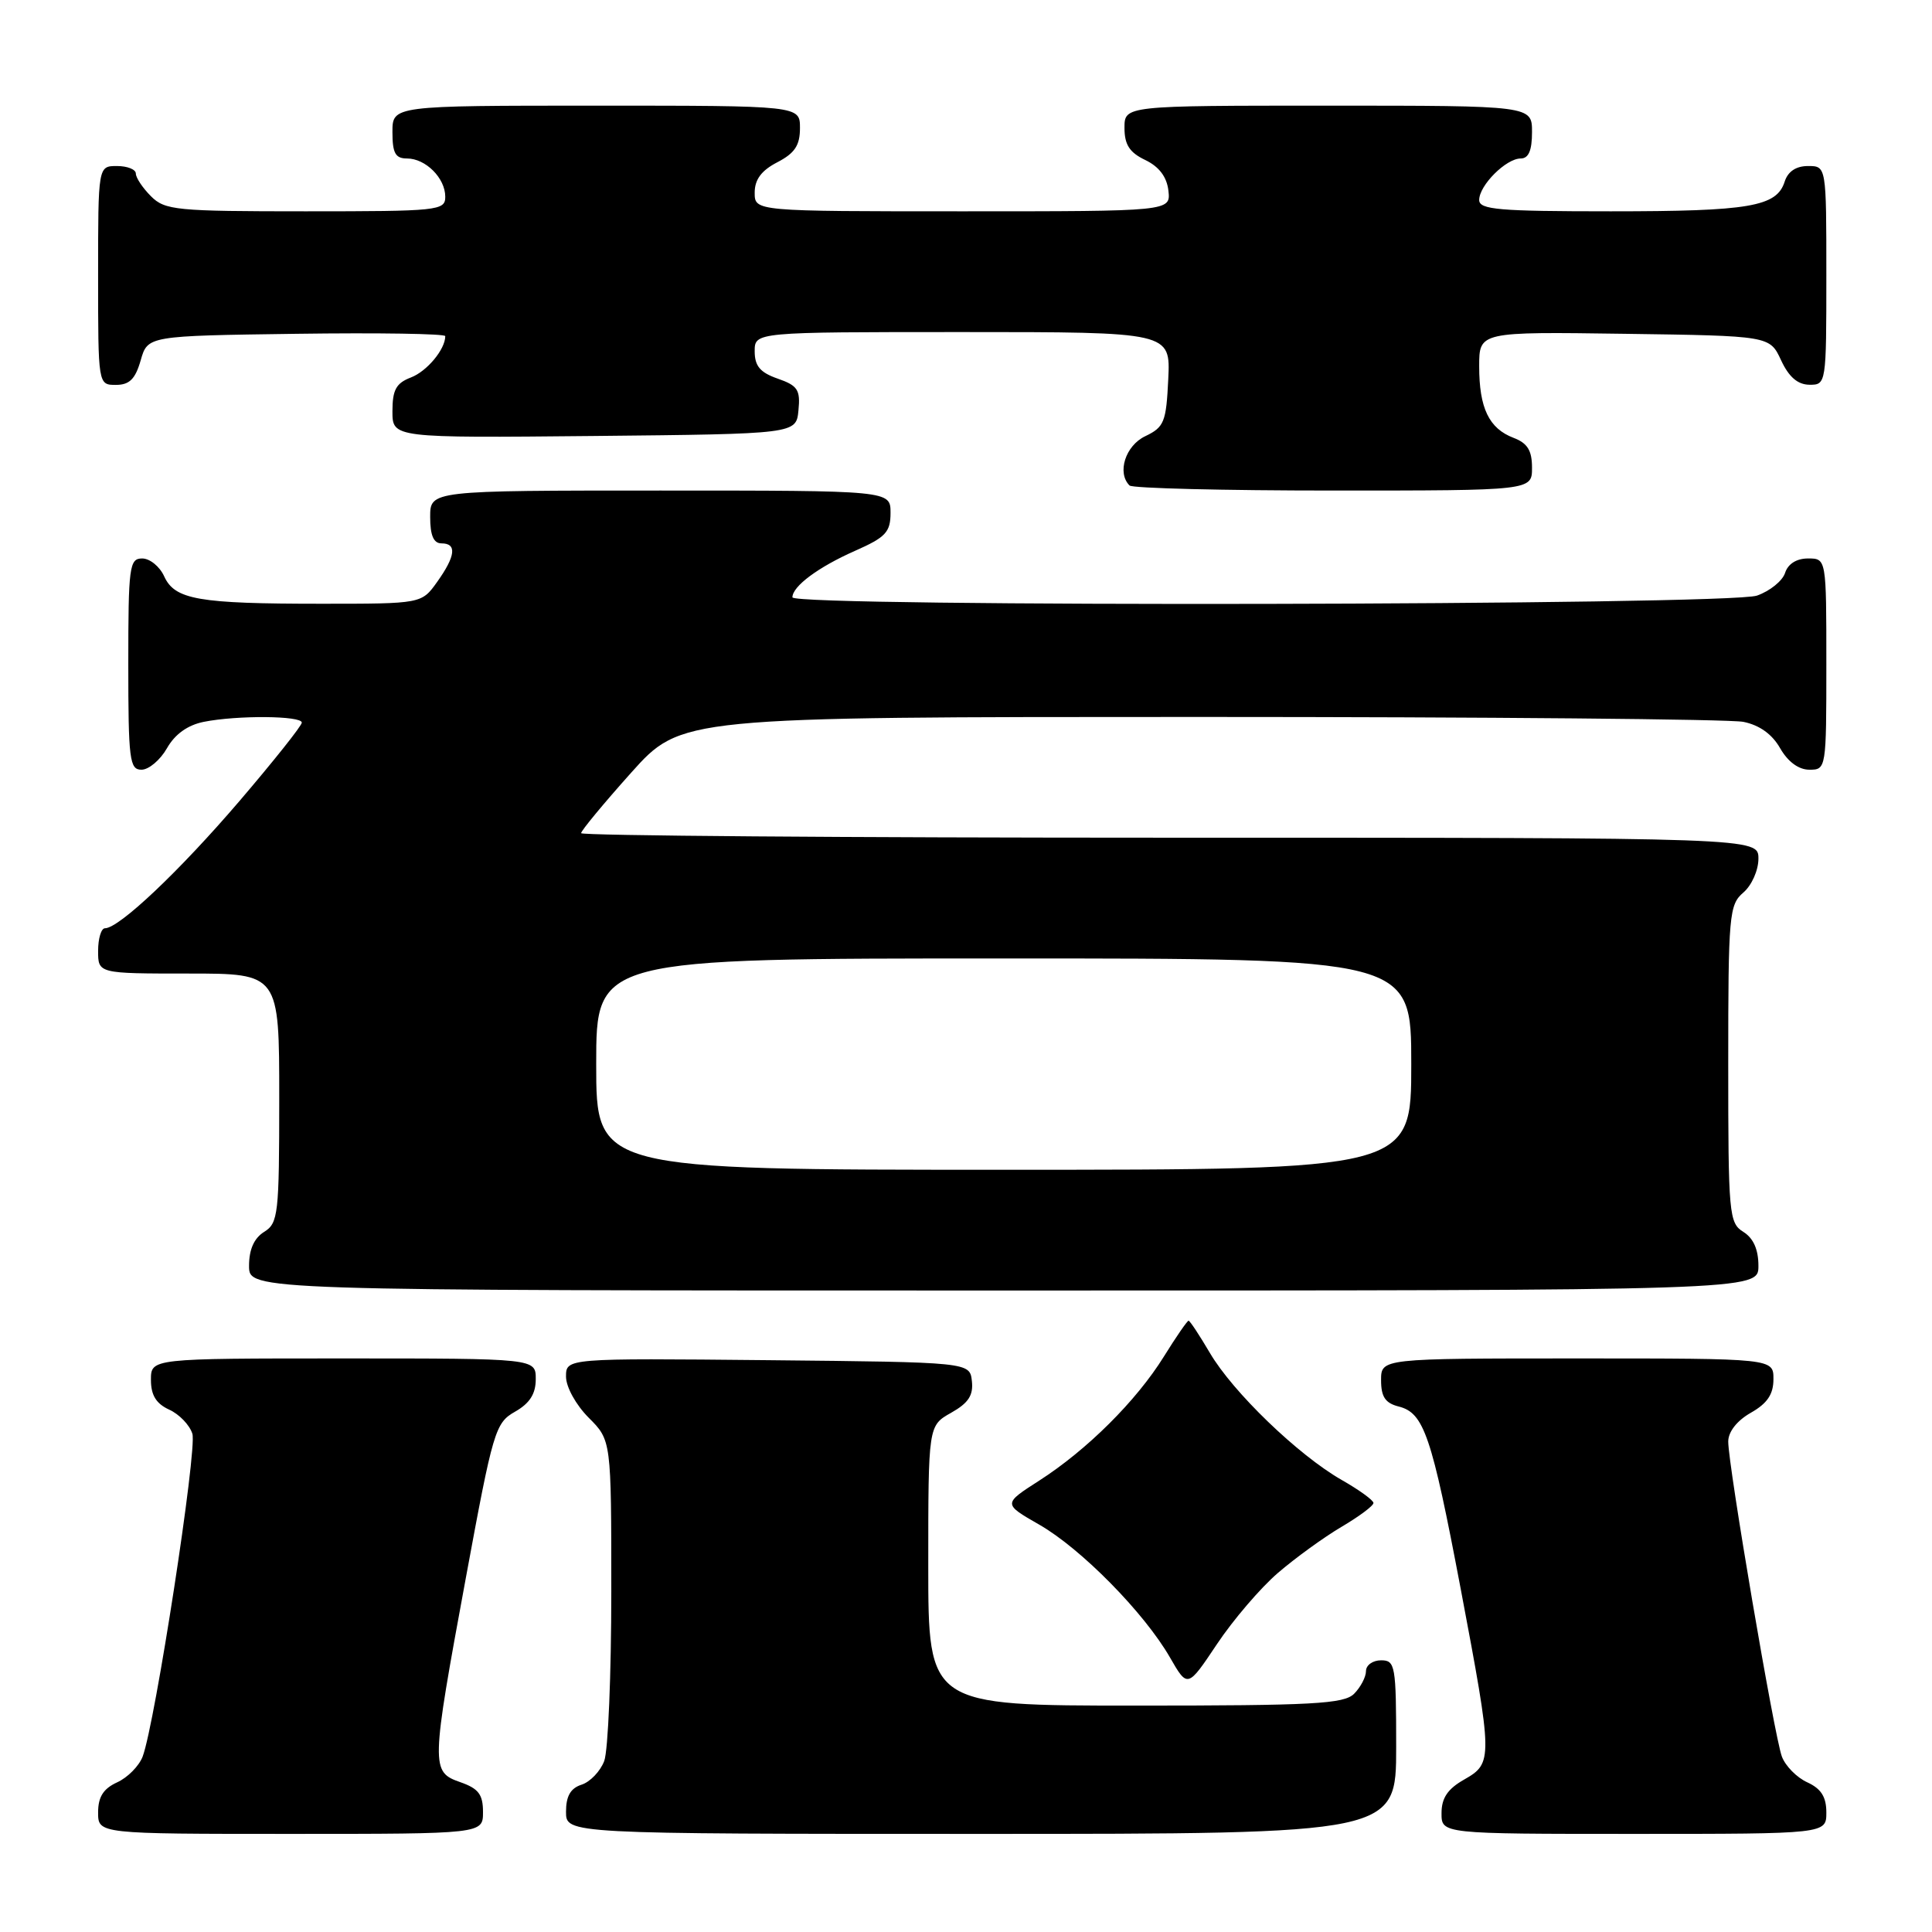 <?xml version="1.0" encoding="UTF-8" standalone="no"?>
<!DOCTYPE svg PUBLIC "-//W3C//DTD SVG 1.1//EN" "http://www.w3.org/Graphics/SVG/1.1/DTD/svg11.dtd" >
<svg xmlns="http://www.w3.org/2000/svg" xmlns:xlink="http://www.w3.org/1999/xlink" version="1.1" viewBox="0 0 256 256">
 <g >
 <path fill="currentColor"
d=" M 64.00 240.10 C 64.00 237.77 63.40 236.99 61.00 236.15 C 57.08 234.78 57.09 234.20 61.73 209.06 C 65.33 189.55 65.62 188.55 68.24 187.06 C 70.19 185.95 70.99 184.70 70.99 182.75 C 71.00 180.00 71.00 180.00 45.50 180.00 C 20.00 180.00 20.00 180.00 20.00 182.84 C 20.00 184.87 20.69 185.99 22.41 186.78 C 23.74 187.38 25.13 188.82 25.49 189.98 C 26.15 192.06 20.55 228.38 18.90 232.76 C 18.42 234.01 16.91 235.54 15.52 236.17 C 13.69 237.01 13.00 238.10 13.00 240.16 C 13.00 243.00 13.00 243.00 38.50 243.00 C 64.00 243.00 64.00 243.00 64.00 240.10 Z  M 185.00 231.50 C 185.00 220.67 184.88 220.00 183.00 220.00 C 181.90 220.00 181.00 220.64 181.00 221.43 C 181.00 222.21 180.29 223.56 179.43 224.43 C 178.08 225.78 174.03 226.00 150.43 226.00 C 123.00 226.00 123.00 226.00 123.00 207.45 C 123.00 188.91 123.00 188.91 126.03 187.20 C 128.32 185.91 128.99 184.89 128.78 183.00 C 128.50 180.50 128.50 180.50 101.75 180.23 C 75.00 179.97 75.00 179.97 75.00 182.41 C 75.00 183.78 76.31 186.15 78.00 187.85 C 81.00 190.85 81.00 190.85 81.00 210.86 C 81.00 221.86 80.58 231.99 80.06 233.35 C 79.54 234.71 78.19 236.12 77.06 236.48 C 75.60 236.95 75.00 237.99 75.00 240.07 C 75.00 243.00 75.00 243.00 130.00 243.00 C 185.00 243.00 185.00 243.00 185.00 231.50 Z  M 242.00 240.16 C 242.00 238.10 241.31 237.01 239.48 236.17 C 238.09 235.54 236.58 234.01 236.11 232.76 C 235.12 230.15 229.00 194.19 229.00 191.02 C 229.00 189.72 230.15 188.25 231.99 187.20 C 234.18 185.96 234.99 184.75 234.99 182.75 C 235.00 180.00 235.00 180.00 209.00 180.00 C 183.00 180.00 183.00 180.00 183.00 182.89 C 183.00 185.09 183.56 185.92 185.33 186.37 C 188.68 187.21 189.69 190.17 193.55 210.53 C 197.82 233.13 197.83 233.62 194.01 235.80 C 191.82 237.04 191.01 238.25 191.01 240.25 C 191.00 243.00 191.00 243.00 216.50 243.00 C 242.00 243.00 242.00 243.00 242.00 240.16 Z  M 169.32 208.43 C 171.62 206.45 175.41 203.70 177.75 202.32 C 180.09 200.94 182.00 199.52 181.99 199.15 C 181.99 198.79 180.08 197.41 177.76 196.09 C 172.01 192.80 163.35 184.45 160.31 179.26 C 158.93 176.92 157.67 175.00 157.49 175.00 C 157.32 175.00 155.84 177.14 154.22 179.75 C 150.58 185.61 144.04 192.12 137.70 196.19 C 132.90 199.27 132.90 199.27 137.70 202.02 C 143.24 205.19 151.61 213.69 155.02 219.61 C 157.36 223.68 157.36 223.68 161.25 217.86 C 163.39 214.65 167.02 210.41 169.32 208.43 Z  M 233.00 167.74 C 233.00 165.56 232.34 164.07 231.00 163.23 C 229.10 162.05 229.00 160.90 229.00 140.98 C 229.00 121.22 229.12 119.88 231.00 118.27 C 232.11 117.32 233.00 115.32 233.00 113.78 C 233.00 111.00 233.00 111.00 155.00 111.00 C 112.10 111.00 77.00 110.73 77.00 110.40 C 77.00 110.07 79.98 106.47 83.62 102.40 C 90.25 95.00 90.25 95.00 159.00 95.00 C 196.81 95.00 229.22 95.29 231.01 95.65 C 233.14 96.08 234.83 97.29 235.88 99.15 C 236.91 100.94 238.33 101.99 239.75 101.99 C 241.98 102.00 242.00 101.85 242.00 88.00 C 242.00 74.00 242.00 74.00 239.57 74.00 C 238.05 74.00 236.91 74.72 236.53 75.92 C 236.19 76.97 234.52 78.32 232.81 78.92 C 229.05 80.23 105.00 80.46 105.00 79.15 C 105.00 77.69 108.41 75.15 113.29 72.99 C 117.37 71.19 118.00 70.51 118.00 67.95 C 118.00 65.00 118.00 65.00 87.50 65.00 C 57.00 65.00 57.00 65.00 57.00 68.50 C 57.00 70.94 57.45 72.00 58.50 72.00 C 60.56 72.00 60.38 73.66 57.93 77.10 C 55.86 80.00 55.86 80.00 42.56 80.00 C 26.27 80.00 23.16 79.46 21.75 76.36 C 21.16 75.06 19.85 74.00 18.84 74.00 C 17.14 74.00 17.00 75.07 17.00 88.00 C 17.00 100.67 17.17 102.00 18.75 101.99 C 19.71 101.99 21.23 100.71 22.12 99.15 C 23.17 97.29 24.86 96.08 26.99 95.65 C 31.44 94.76 40.00 94.83 39.99 95.75 C 39.99 96.16 36.27 100.83 31.74 106.13 C 23.78 115.43 15.78 123.00 13.91 123.00 C 13.41 123.00 13.00 124.35 13.00 126.00 C 13.00 129.00 13.00 129.00 25.00 129.00 C 37.00 129.00 37.00 129.00 37.00 145.49 C 37.00 160.90 36.87 162.07 35.00 163.23 C 33.66 164.07 33.00 165.56 33.00 167.74 C 33.00 171.00 33.00 171.00 133.00 171.00 C 233.00 171.00 233.00 171.00 233.00 167.74 Z  M 203.00 61.98 C 203.00 59.69 202.40 58.72 200.56 58.02 C 197.30 56.78 196.00 54.08 196.00 48.54 C 196.00 43.96 196.00 43.96 215.25 44.23 C 234.50 44.50 234.50 44.50 236.00 47.73 C 237.03 49.95 238.20 50.96 239.75 50.98 C 241.98 51.00 242.00 50.88 242.00 36.50 C 242.00 22.00 242.00 22.00 239.57 22.00 C 237.99 22.00 236.91 22.72 236.48 24.06 C 235.43 27.39 231.84 28.00 213.43 28.00 C 198.60 28.00 196.00 27.78 196.00 26.50 C 196.00 24.56 199.56 21.00 201.50 21.00 C 202.55 21.00 203.00 19.94 203.00 17.50 C 203.00 14.00 203.00 14.00 176.00 14.00 C 149.00 14.00 149.00 14.00 149.00 16.95 C 149.00 19.17 149.67 20.21 151.75 21.20 C 153.58 22.08 154.61 23.43 154.82 25.26 C 155.13 28.00 155.13 28.00 127.57 28.00 C 100.00 28.00 100.00 28.00 100.00 25.53 C 100.00 23.79 100.89 22.59 103.00 21.50 C 105.31 20.30 106.00 19.27 106.00 16.97 C 106.00 14.00 106.00 14.00 79.00 14.00 C 52.00 14.00 52.00 14.00 52.00 17.50 C 52.00 20.29 52.39 21.00 53.93 21.00 C 56.40 21.00 59.00 23.60 59.00 26.07 C 59.00 27.91 58.10 28.00 40.50 28.00 C 23.33 28.00 21.86 27.86 20.00 26.00 C 18.90 24.90 18.00 23.55 18.00 23.00 C 18.00 22.45 16.88 22.00 15.50 22.00 C 13.00 22.00 13.00 22.00 13.00 36.50 C 13.00 51.00 13.00 51.00 15.36 51.00 C 17.15 51.00 17.93 50.23 18.64 47.75 C 19.57 44.50 19.57 44.50 39.29 44.23 C 50.13 44.08 59.00 44.22 59.00 44.54 C 59.00 46.29 56.57 49.21 54.44 50.02 C 52.49 50.77 52.00 51.66 52.00 54.49 C 52.00 58.03 52.00 58.03 78.75 57.77 C 105.50 57.50 105.50 57.50 105.80 54.37 C 106.07 51.66 105.70 51.09 103.05 50.17 C 100.72 49.36 100.00 48.50 100.00 46.55 C 100.00 44.00 100.00 44.00 127.55 44.00 C 155.10 44.00 155.10 44.00 154.80 50.24 C 154.53 55.93 154.26 56.60 151.75 57.80 C 149.12 59.05 147.98 62.65 149.67 64.33 C 150.03 64.70 162.18 65.00 176.67 65.00 C 203.00 65.00 203.00 65.00 203.00 61.98 Z  M 79.00 141.00 C 79.00 127.00 79.00 127.00 133.00 127.00 C 187.00 127.00 187.00 127.00 187.00 141.00 C 187.00 155.00 187.00 155.00 133.00 155.00 C 79.00 155.00 79.00 155.00 79.00 141.00 Z "/>
</g>
</svg>
